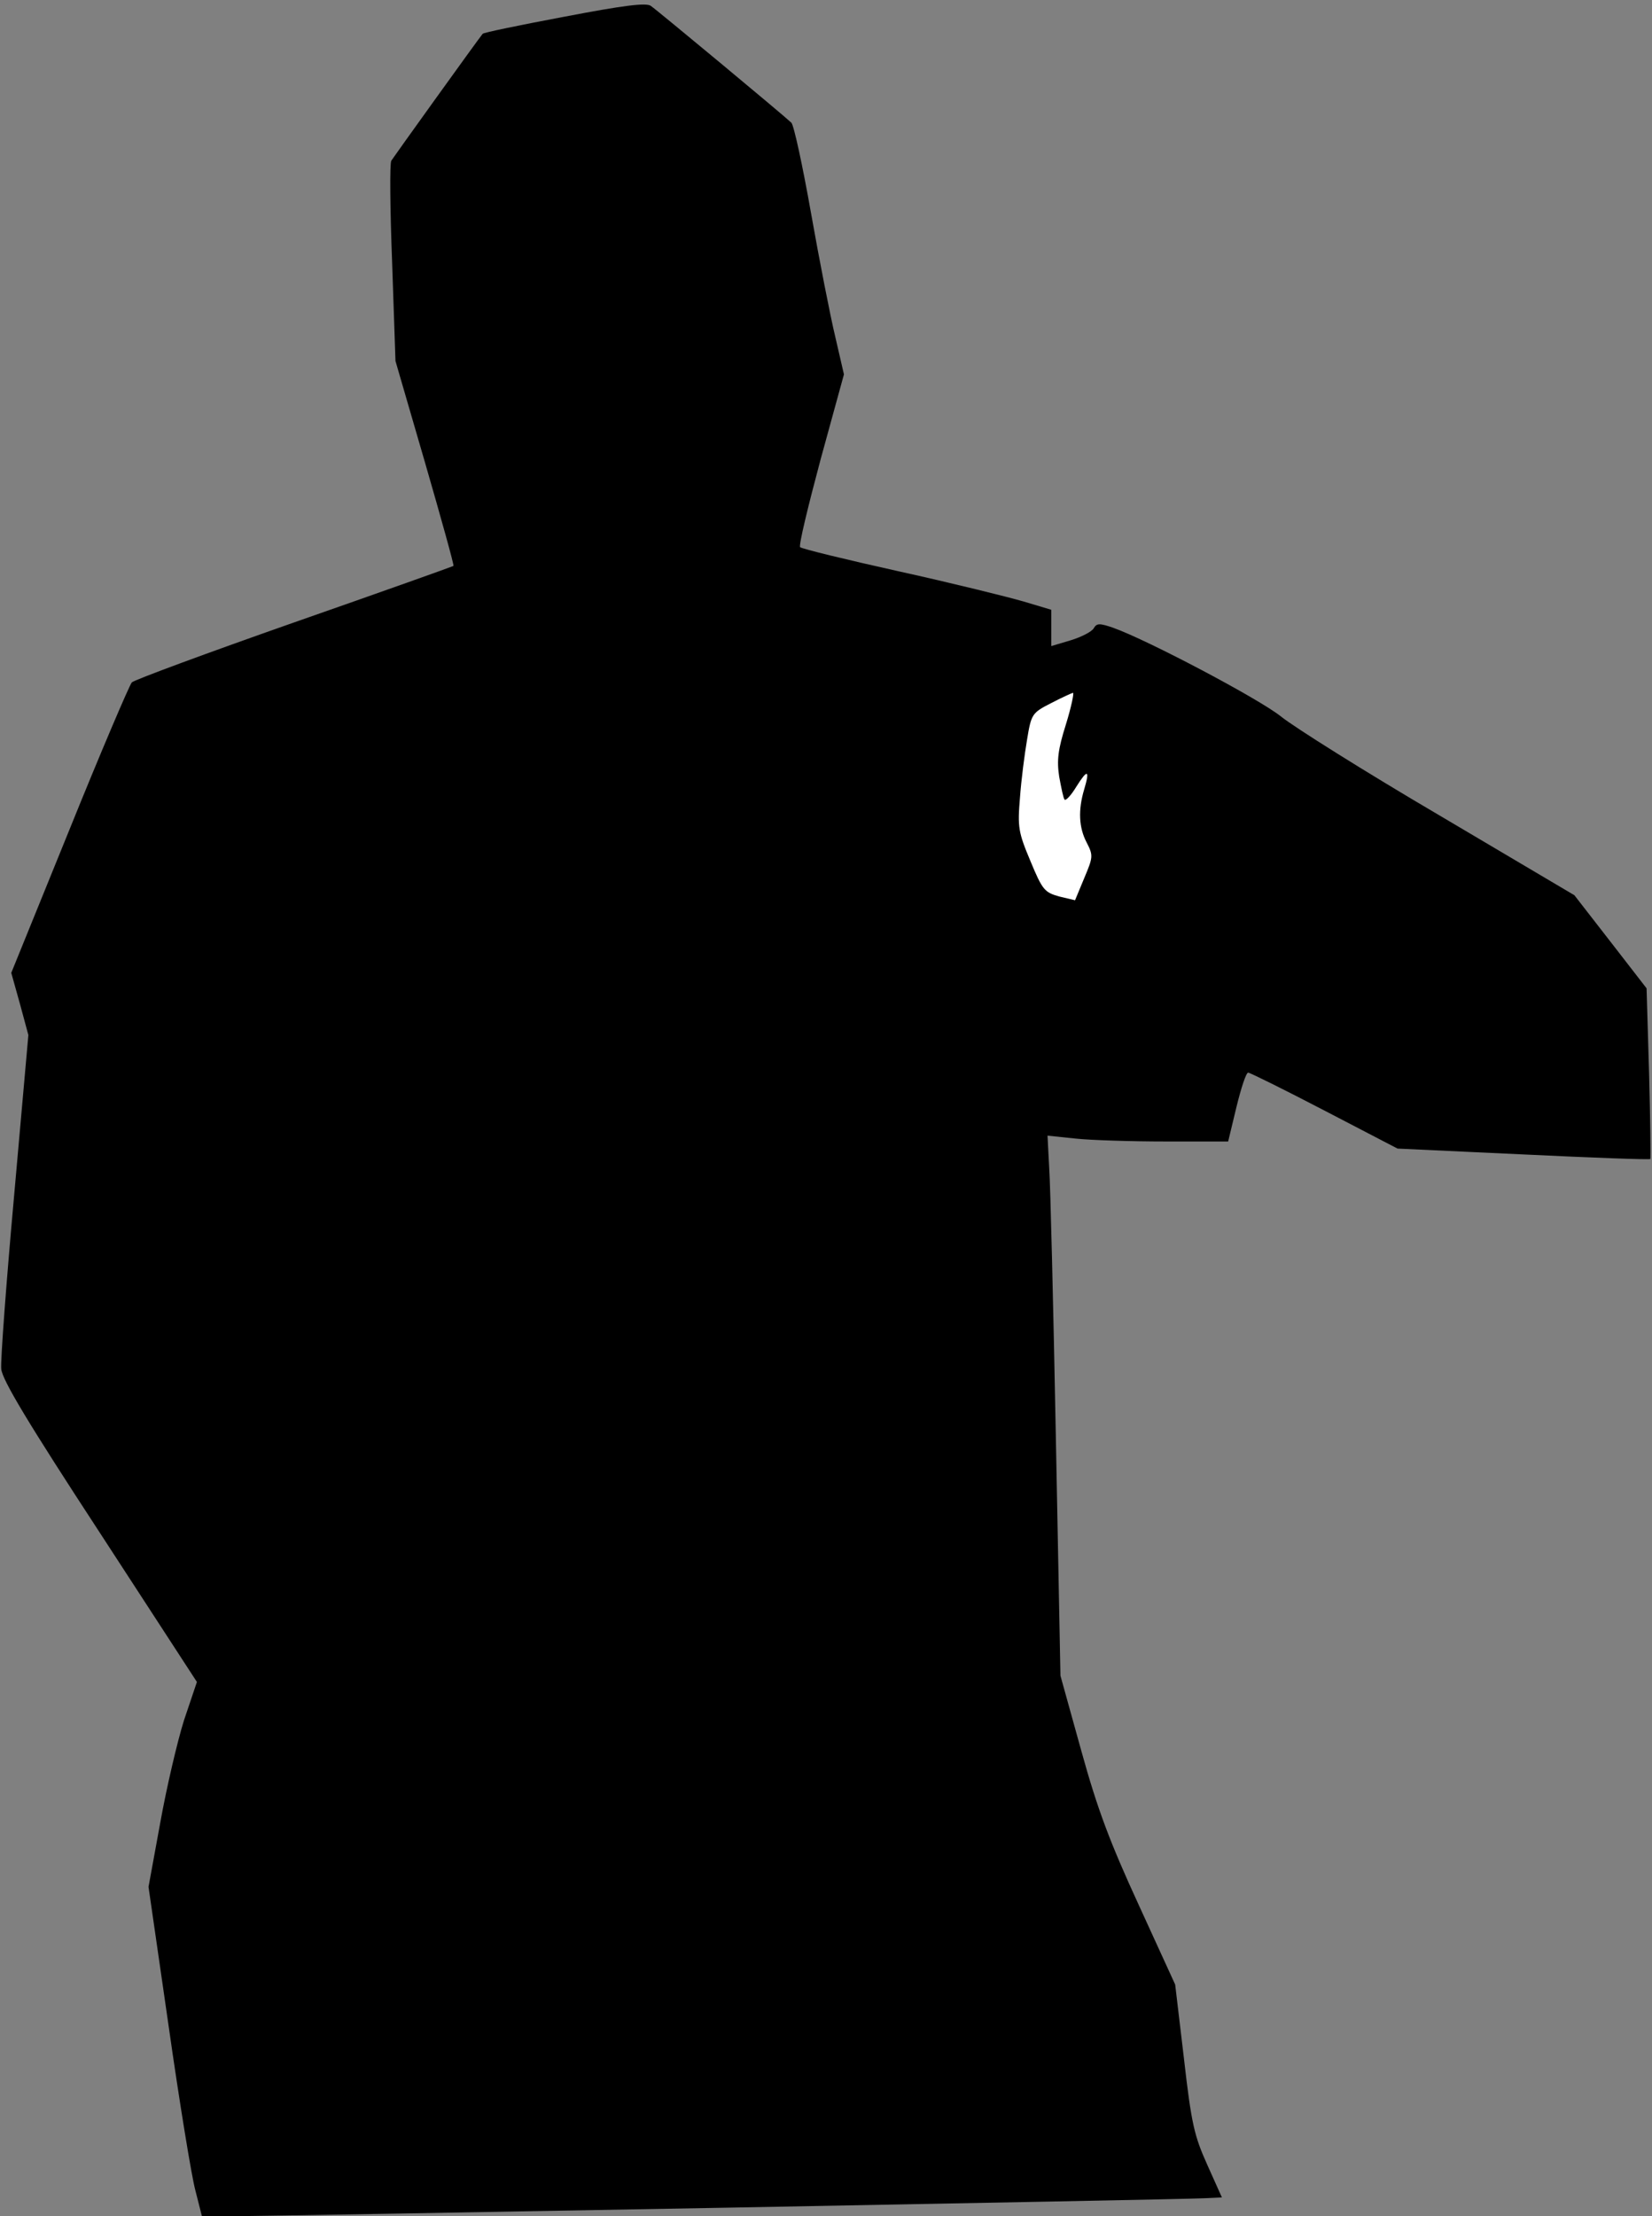 <?xml version="1.0" standalone="no"?>
<!DOCTYPE svg PUBLIC "-//W3C//DTD SVG 20010904//EN"
 "http://www.w3.org/TR/2001/REC-SVG-20010904/DTD/svg10.dtd">
<svg version="1.0" xmlns="http://www.w3.org/2000/svg"
 width="396pt" height="531pt" viewBox="0 0 396 531"
 preserveAspectRatio="xMidYMid meet">
<rect x="0" y="0" width="396" height="531" fill="#808080" stroke="none"/>
<g transform="translate(0,531) scale(0.1,-0.1)"
fill="#000000" stroke="none">
<path fill="#000000" stroke="none" d="M1353 5270 c-106 -20 -194 -38 -196
-41 -13 -16 -214 -296 -219 -304 -4 -6 -3 -116 2 -245 l8 -235 71 -244 c39
-135 70 -246 68 -247 -1 -1 -172 -62 -381 -135 -208 -73 -384 -138 -390 -144
-6 -7 -74 -166 -150 -354 l-139 -342 21 -75 20 -74 -34 -383 c-19 -210 -33
-398 -31 -417 2 -26 66 -132 236 -392 l233 -358 -31 -92 c-16 -51 -42 -162
-57 -246 l-28 -153 48 -332 c26 -183 55 -360 64 -394 l16 -63 71 0 c105 0
2284 40 2332 43 l42 2 -35 78 c-31 69 -38 97 -56 255 l-21 177 -87 190 c-69
150 -99 229 -138 370 l-50 180 -11 570 c-6 314 -13 605 -16 647 l-4 77 67 -7
c37 -4 134 -7 217 -7 l149 0 20 83 c11 45 23 82 28 82 4 0 87 -41 183 -91
l175 -91 301 -14 c166 -8 303 -13 305 -11 1 1 0 94 -3 206 l-6 203 -86 111
-87 112 -323 191 c-179 105 -349 212 -380 237 -52 42 -321 184 -403 213 -32
11 -39 11 -46 -1 -4 -8 -29 -21 -55 -29 l-47 -14 0 44 0 43 -67 20 c-38 11
-171 44 -298 72 -126 28 -233 54 -237 58 -4 3 19 98 49 210 l56 204 -21 91
c-12 50 -38 183 -58 296 -20 113 -41 210 -47 216 -20 19 -321 269 -337 280
-11 8 -66 1 -207 -26z"/>
<path fill="#ffffff" stroke="none" d="M2555 3574 c-19 -60 -22 -86 -16 -125
5 -27 10 -52 13 -55 3 -3 16 11 28 31 27 43 33 41 19 -6 -15 -50 -13 -92 6
-128 16 -31 15 -35 -6 -85 l-22 -53 -38 9 c-35 10 -40 15 -69 85 -29 69 -31
81 -25 152 3 42 11 104 17 139 10 61 12 64 57 87 25 13 49 24 53 25 3 0 -4
-34 -17 -76z"/>
</g>
</svg>
